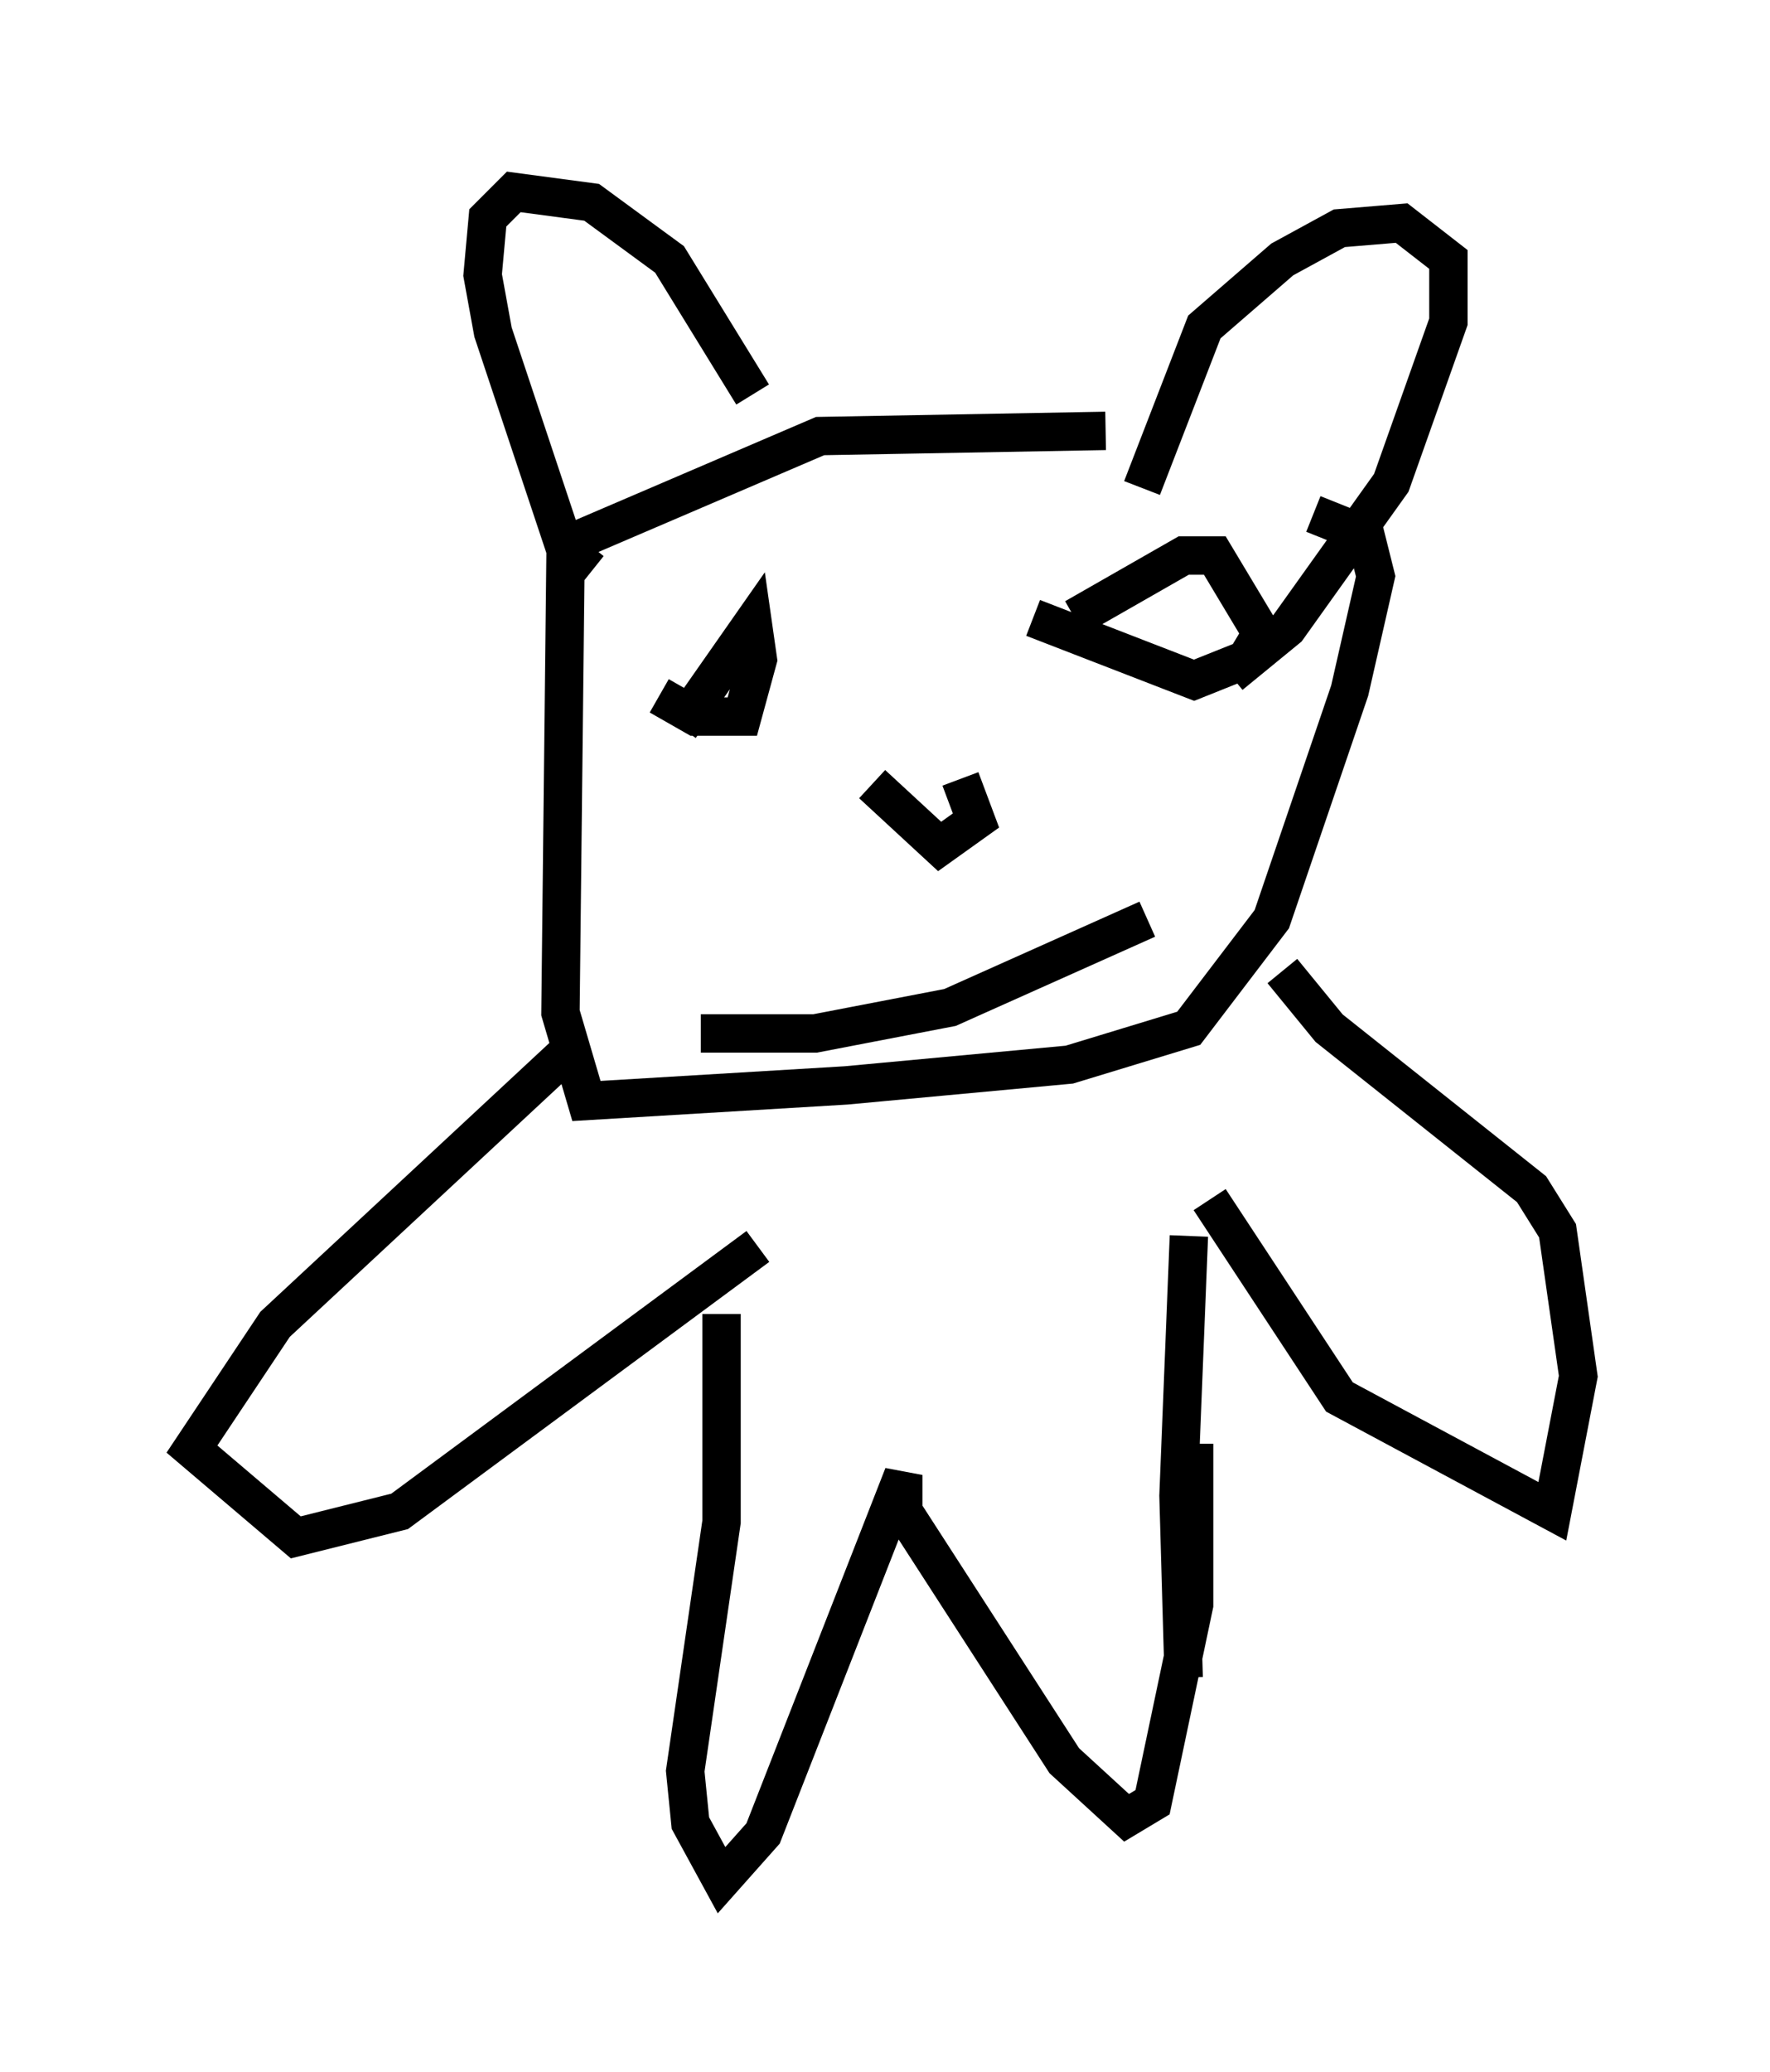 <?xml version="1.0" encoding="utf-8" ?>
<svg baseProfile="full" height="53.978" version="1.1" width="46.13" xmlns="http://www.w3.org/2000/svg" xmlns:ev="http://www.w3.org/2001/xml-events" xmlns:xlink="http://www.w3.org/1999/xlink"><defs /><rect fill="white" height="53.978" width="46.13" x="0" y="0" /><path d="M35.04, 11.495 m-6.225, -0.271 l-7.442, 0.135 -6.631, 2.842 l-0.135, 12.178 0.677, 2.3 l6.766, -0.406 5.819, -0.541 l3.112, -0.947 2.165, -2.842 l2.03, -5.954 0.677, -2.977 l-0.271, -1.083 -1.353, -0.541 m-18.809, 1.488 l-0.677, -0.541 -1.894, -5.683 l-0.271, -1.488 0.135, -1.488 l0.677, -0.677 2.03, 0.271 l2.03, 1.488 2.165, 3.518 m10.149, 2.436 l1.624, -4.195 2.03, -1.759 l1.488, -0.812 1.624, -0.135 l1.218, 0.947 0.0, 1.624 l-1.488, 4.195 -2.706, 3.789 l-1.488, 1.218 m-14.885, 0.541 l0.947, 0.541 1.218, 0.0 l0.406, -1.488 -0.135, -0.947 l-1.894, 2.706 m9.202, -2.842 l4.195, 1.624 1.353, -0.541 l0.406, -0.677 -1.218, -2.03 l-0.812, 0.0 -2.842, 1.624 m-5.277, 4.33 l1.759, 1.624 0.947, -0.677 l-0.406, -1.083 m-6.766, 6.631 l2.977, 0.0 3.518, -0.677 l5.142, -2.3 m-15.02, 3.383 l-7.713, 7.172 -2.165, 3.248 l2.706, 2.3 2.706, -0.677 l9.337, -6.901 m-0.947, 1.759 l0.0, 5.413 -0.947, 6.495 l0.135, 1.353 0.812, 1.488 l1.083, -1.218 3.654, -9.337 l0.0, 0.947 4.195, 6.495 l1.624, 1.488 0.677, -0.406 l1.083, -5.142 0.0, -4.195 m2.3, -12.314 l1.218, 1.488 5.277, 4.195 l0.677, 1.083 0.541, 3.789 l-0.677, 3.518 -5.548, -2.977 l-3.383, -5.142 m-0.541, 0.947 l-0.271, 6.766 0.135, 4.736 " fill="none" stroke="black" stroke-width="1" /></svg>